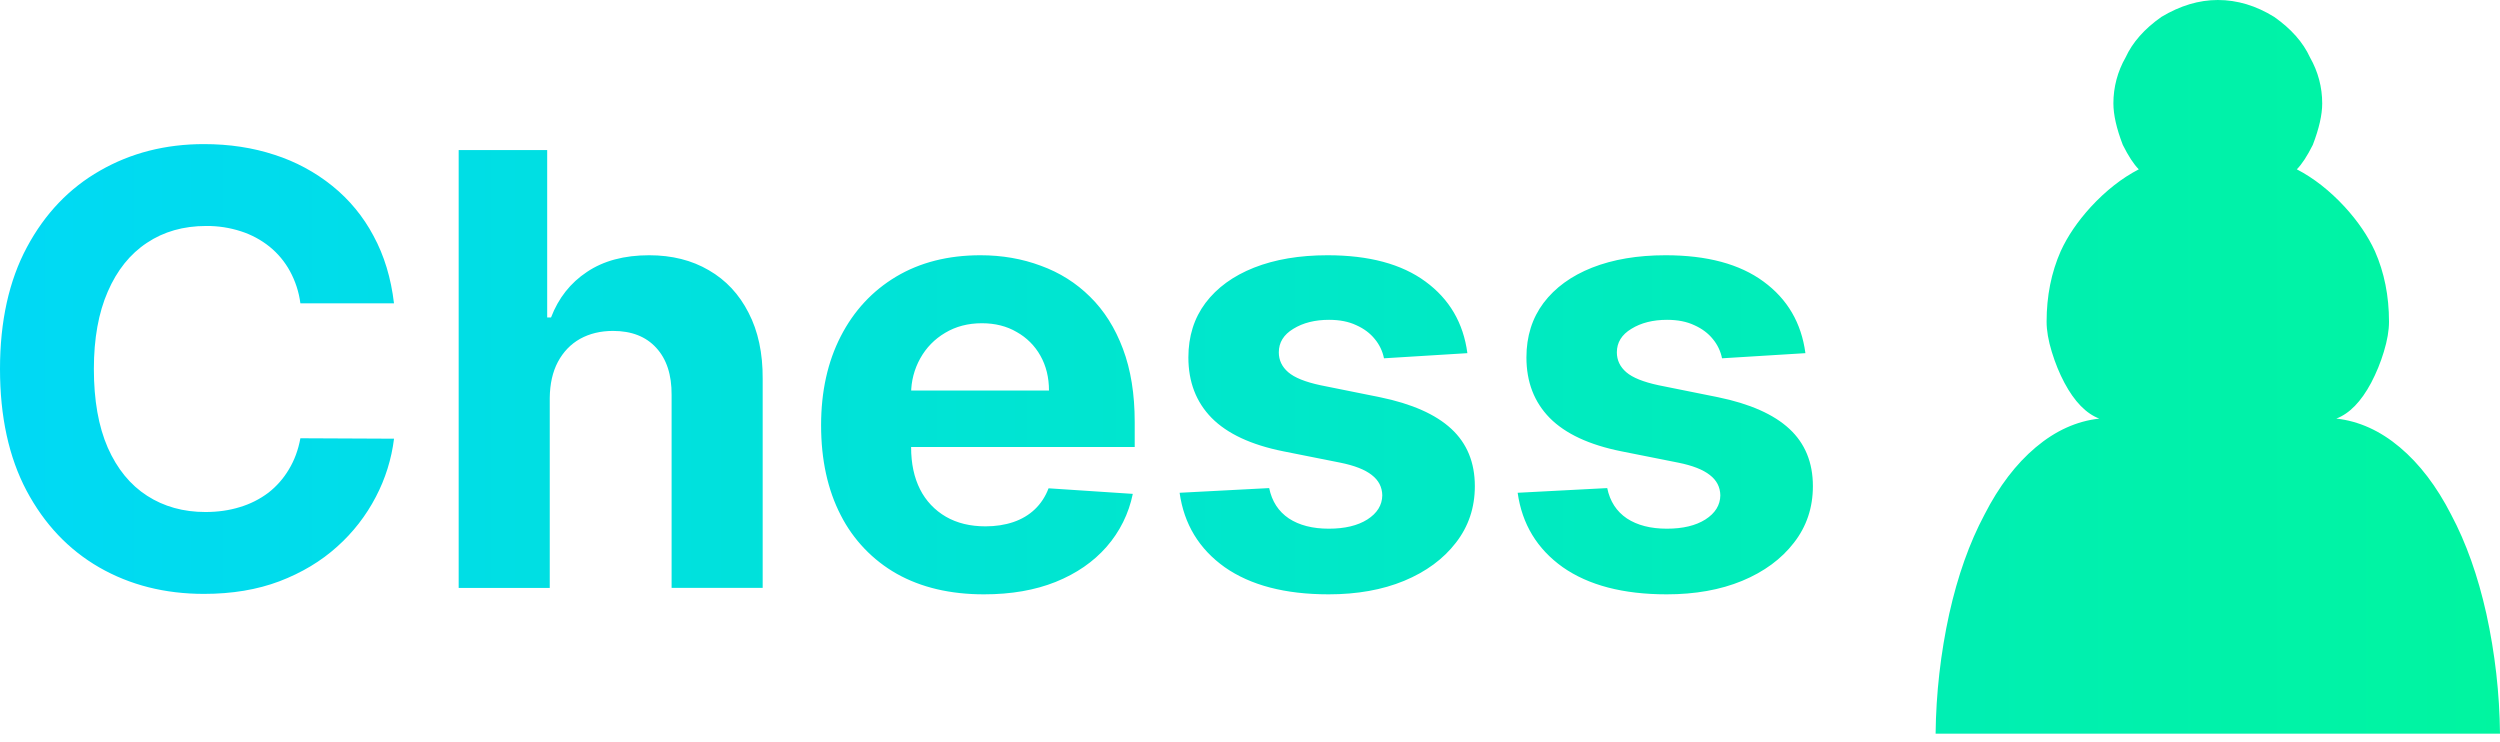 <svg width="128" height="38" viewBox="0 0 128 38" fill="none" xmlns="http://www.w3.org/2000/svg">
<path d="M20.173 15.532H15.38C15.306 14.952 15.123 14.392 14.843 13.879C14.581 13.399 14.227 12.975 13.803 12.631C13.367 12.281 12.87 12.014 12.337 11.843C11.761 11.656 11.159 11.564 10.553 11.57C9.393 11.57 8.382 11.858 7.521 12.434C6.66 13.004 5.992 13.836 5.518 14.93C5.043 16.017 4.806 17.338 4.806 18.892C4.806 20.491 5.043 21.833 5.518 22.921C5.999 24.008 6.671 24.829 7.532 25.383C8.392 25.938 9.389 26.215 10.52 26.215C11.155 26.215 11.742 26.131 12.282 25.963C12.807 25.807 13.3 25.558 13.738 25.23C14.16 24.902 14.517 24.497 14.788 24.037C15.073 23.57 15.27 23.037 15.38 22.439L20.174 22.461C20.046 23.501 19.731 24.51 19.244 25.438C18.744 26.401 18.073 27.265 17.263 27.988C16.438 28.733 15.453 29.324 14.307 29.762C13.169 30.192 11.881 30.407 10.443 30.407C8.443 30.407 6.656 29.955 5.08 29.05C3.511 28.145 2.27 26.835 1.358 25.12C0.452 23.407 0 21.33 0 18.893C0 16.449 0.46 14.369 1.38 12.654C2.299 10.939 3.546 9.634 5.123 8.736C6.699 7.831 8.472 7.378 10.443 7.378C11.741 7.378 12.945 7.561 14.054 7.926C15.133 8.271 16.139 8.812 17.021 9.524C17.887 10.223 18.602 11.091 19.122 12.074C19.67 13.081 20.02 14.234 20.173 15.534V15.532ZM28.147 20.381V30.101H23.484V7.684H28.016V16.254H28.213C28.593 15.262 29.205 14.484 30.052 13.923C30.898 13.353 31.96 13.069 33.237 13.069C34.404 13.069 35.422 13.325 36.291 13.835C37.166 14.339 37.845 15.065 38.327 16.014C38.816 16.955 39.057 18.082 39.049 19.396V30.1H34.386V20.227C34.394 19.191 34.131 18.384 33.598 17.807C33.073 17.231 32.336 16.943 31.387 16.943C30.752 16.943 30.19 17.078 29.701 17.348C29.22 17.618 28.841 18.012 28.563 18.53C28.293 19.041 28.154 19.658 28.147 20.38V20.381ZM50.38 30.43C48.651 30.43 47.163 30.079 45.915 29.378C44.685 28.682 43.688 27.639 43.047 26.379C42.376 25.08 42.04 23.544 42.04 21.771C42.04 20.041 42.376 18.524 43.047 17.218C43.718 15.912 44.663 14.894 45.882 14.164C47.108 13.434 48.545 13.069 50.195 13.069C51.304 13.069 52.336 13.248 53.292 13.606C54.255 13.956 55.095 14.485 55.81 15.193C56.532 15.901 57.094 16.791 57.495 17.863C57.897 18.929 58.097 20.177 58.097 21.607V22.887H43.901V19.997H53.708C53.708 19.327 53.562 18.732 53.27 18.214C52.986 17.704 52.565 17.283 52.055 16.999C51.545 16.699 50.95 16.55 50.271 16.55C49.563 16.55 48.936 16.714 48.389 17.043C47.849 17.363 47.425 17.798 47.119 18.345C46.81 18.897 46.648 19.519 46.649 20.151V22.9C46.649 23.731 46.801 24.45 47.108 25.056C47.403 25.642 47.864 26.129 48.432 26.457C49.002 26.785 49.676 26.949 50.457 26.949C50.975 26.949 51.45 26.876 51.88 26.731C52.31 26.585 52.68 26.366 52.986 26.074C53.292 25.782 53.526 25.424 53.686 25.001L57.999 25.286C57.795 26.293 57.331 27.228 56.653 28C55.981 28.767 55.113 29.365 54.048 29.795C52.989 30.219 51.767 30.43 50.38 30.43ZM75.13 18.082L70.86 18.345C70.788 17.983 70.627 17.644 70.39 17.36C70.149 17.06 69.831 16.824 69.437 16.648C69.051 16.466 68.587 16.375 68.047 16.375C67.325 16.375 66.716 16.528 66.219 16.835C65.723 17.134 65.475 17.535 65.475 18.039C65.475 18.44 65.635 18.779 65.957 19.057C66.277 19.334 66.829 19.557 67.609 19.724L70.652 20.337C72.287 20.673 73.505 21.213 74.308 21.957C75.111 22.702 75.512 23.679 75.512 24.891C75.512 25.993 75.187 26.96 74.538 27.791C73.896 28.623 73.013 29.273 71.889 29.74C70.773 30.2 69.485 30.43 68.025 30.43C65.8 30.43 64.026 29.966 62.705 29.04C61.392 28.105 60.622 26.835 60.396 25.23L64.982 24.99C65.121 25.668 65.457 26.186 65.989 26.544C66.522 26.894 67.204 27.069 68.036 27.069C68.853 27.069 69.51 26.912 70.006 26.599C70.51 26.277 70.766 25.865 70.773 25.361C70.765 24.938 70.587 24.591 70.236 24.321C69.886 24.044 69.346 23.833 68.616 23.687L65.705 23.107C64.063 22.778 62.841 22.209 62.038 21.399C61.243 20.589 60.845 19.556 60.845 18.301C60.845 17.221 61.137 16.291 61.721 15.511C62.311 14.729 63.14 14.127 64.205 13.704C65.278 13.281 66.533 13.069 67.971 13.069C70.094 13.069 71.765 13.518 72.984 14.416C74.21 15.313 74.925 16.536 75.13 18.082ZM92.437 18.082L88.168 18.345C88.096 17.983 87.935 17.644 87.698 17.36C87.457 17.06 87.139 16.824 86.745 16.648C86.359 16.466 85.895 16.375 85.355 16.375C84.633 16.375 84.023 16.528 83.527 16.835C83.031 17.134 82.783 17.535 82.783 18.039C82.783 18.44 82.943 18.779 83.265 19.057C83.585 19.334 84.137 19.557 84.917 19.724L87.96 20.337C89.595 20.673 90.814 21.213 91.616 21.957C92.419 22.702 92.82 23.679 92.82 24.891C92.82 25.993 92.496 26.96 91.846 27.791C91.204 28.623 90.321 29.273 89.197 29.74C88.081 30.2 86.793 30.43 85.333 30.43C83.108 30.43 81.335 29.966 80.013 29.04C78.7 28.105 77.93 26.835 77.704 25.23L82.29 24.99C82.429 25.668 82.765 26.186 83.297 26.544C83.83 26.894 84.512 27.069 85.344 27.069C86.162 27.069 86.818 26.912 87.314 26.599C87.818 26.277 88.074 25.865 88.081 25.361C88.073 24.938 87.895 24.591 87.544 24.321C87.194 24.044 86.654 23.833 85.924 23.687L83.013 23.107C81.371 22.778 80.149 22.209 79.346 21.399C78.551 20.589 78.153 19.556 78.153 18.301C78.153 17.221 78.445 16.291 79.029 15.511C79.619 14.729 80.448 14.127 81.513 13.704C82.586 13.281 83.841 13.069 85.279 13.069C87.402 13.069 89.073 13.518 90.292 14.416C91.518 15.313 92.232 16.536 92.437 18.082ZM128 37.566C127.978 35.501 127.744 33.444 127.302 31.426C126.868 29.483 126.266 27.789 125.496 26.344C124.757 24.899 123.882 23.752 122.871 22.901C121.859 22.05 120.776 21.561 119.62 21.431C120.294 21.175 120.888 20.565 121.402 19.601C121.669 19.093 121.887 18.561 122.052 18.012C122.229 17.434 122.317 16.921 122.317 16.472C122.317 15.155 122.076 13.951 121.595 12.859C121.241 12.089 120.728 11.334 120.053 10.595C119.283 9.761 118.464 9.119 117.597 8.669C117.854 8.412 118.127 7.995 118.416 7.417C118.737 6.582 118.897 5.876 118.897 5.297C118.897 4.463 118.689 3.677 118.271 2.937C117.918 2.167 117.308 1.477 116.441 0.867C115.51 0.289 114.547 0 113.552 0C112.588 0 111.625 0.289 110.662 0.867C109.795 1.477 109.185 2.167 108.832 2.937C108.42 3.655 108.204 4.469 108.206 5.297C108.206 5.876 108.366 6.582 108.687 7.417C108.976 7.995 109.249 8.412 109.506 8.669C108.639 9.119 107.82 9.761 107.05 10.595C106.376 11.334 105.862 12.088 105.509 12.859C105.027 13.951 104.786 15.155 104.786 16.471C104.786 16.921 104.874 17.434 105.051 18.012C105.228 18.59 105.444 19.12 105.701 19.602C106.215 20.565 106.809 21.175 107.483 21.432C106.327 21.56 105.244 22.05 104.232 22.901C103.221 23.751 102.346 24.899 101.608 26.344C100.837 27.789 100.235 29.483 99.802 31.425C99.36 33.442 99.126 35.5 99.103 37.565H128V37.566Z" fill="url(#paint0_linear_15_3)"/>
<defs>
<linearGradient id="paint0_linear_15_3" x1="-4.70179e-09" y1="38" x2="128" y2="38" gradientUnits="userSpaceOnUse">
<stop stop-color="#00D9F5"/>
<stop offset="1" stop-color="#00F5A0"/>
</linearGradient>
</defs>
</svg>
